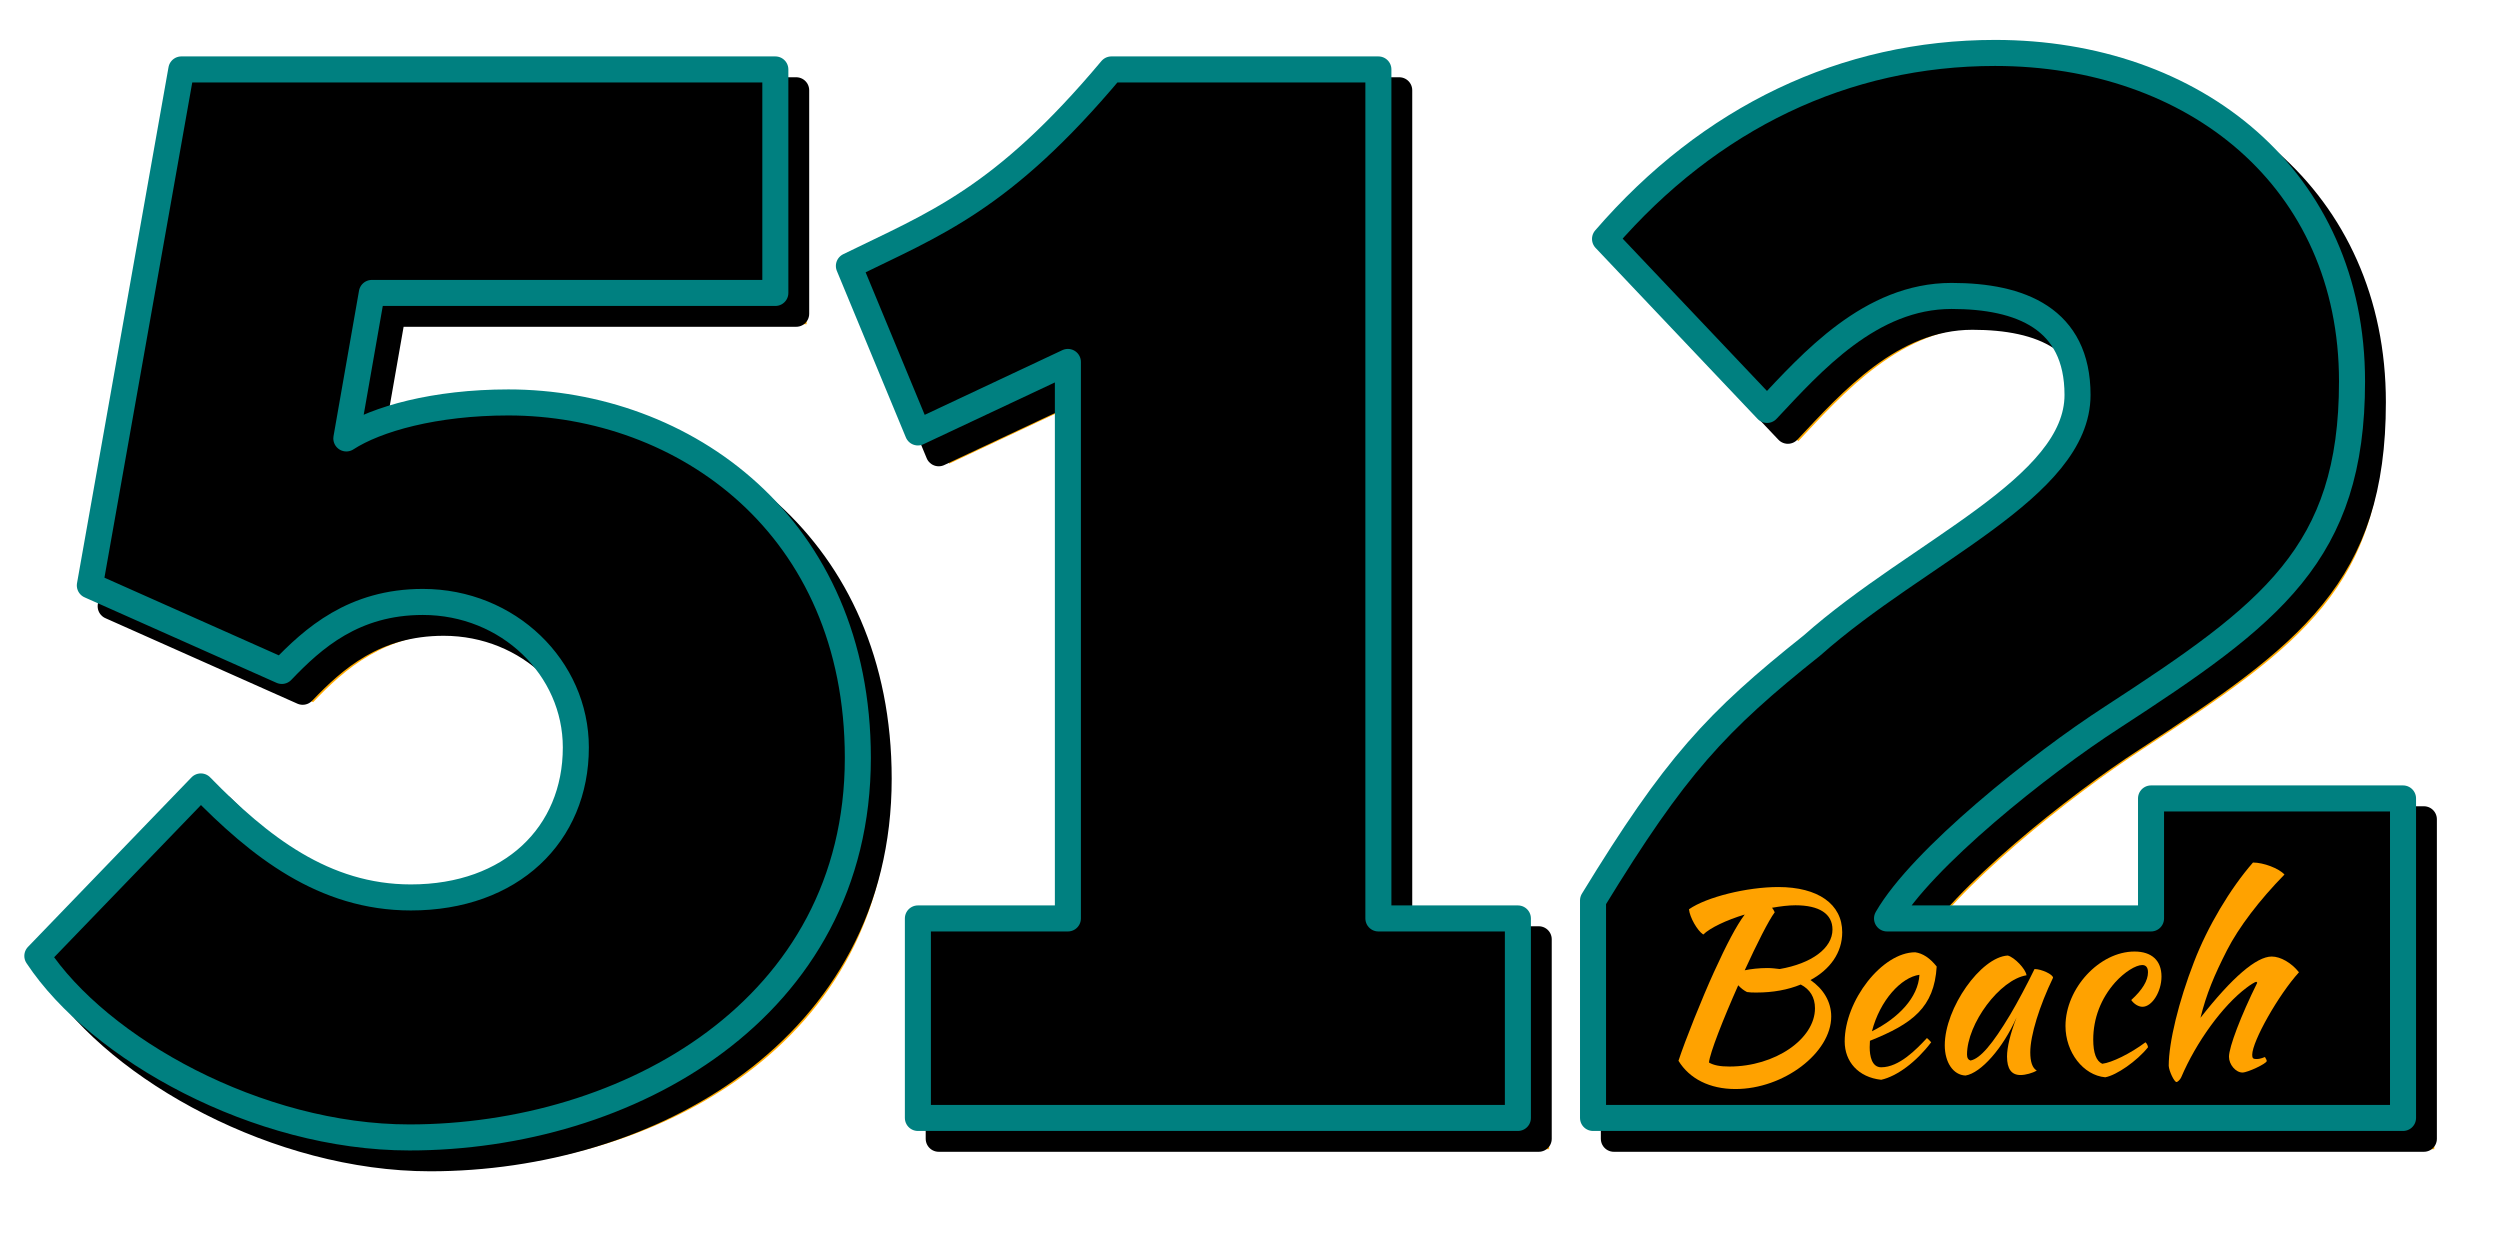 <?xml version="1.0" encoding="UTF-8" standalone="no"?>
<svg
   xmlns:dc="http://purl.org/dc/elements/1.1/"
   xmlns:cc="http://creativecommons.org/ns#"
   xmlns:rdf="http://www.w3.org/1999/02/22-rdf-syntax-ns#"
   xmlns:svg="http://www.w3.org/2000/svg"
   xmlns="http://www.w3.org/2000/svg"
   version="1.1"
   id="svg3297"
   height="240"
   width="480">
  <defs
     id="defs3299">
    <marker
       style="overflow:visible"
       id="Arrow1Lstart"
       refX="0"
       refY="0"
       orient="auto">
      <path
         transform="matrix(0.8,0,0,0.8,10,0)"
         style="fill-rule:evenodd;stroke:#000000;stroke-width:1pt"
         d="M 0,0 5,-5 -12.5,0 5,5 0,0 Z"
         id="path3769" />
    </marker>
    <filter
       height="1.076"
       y="-0.038"
       width="1.035"
       x="-0.018"
       id="filter4652"
       style="color-interpolation-filters:sRGB">
      <feGaussianBlur
         id="feGaussianBlur4654"
         stdDeviation="3.312" />
    </filter>
    <filter
       height="1.115"
       y="-0.057"
       width="1.053"
       x="-0.026"
       id="filter4182"
       style="color-interpolation-filters:sRGB">
      <feGaussianBlur
         id="feGaussianBlur4184"
         stdDeviation="4.968" />
    </filter>
  </defs>
  <g
     style="display:inline"
     transform="translate(-254.721,-284.688)"
     id="layer1">
    <g
       style="fill:#ffaa00;fill-opacity:1;stroke:none;filter:url(#filter4182);opacity:1"
       id="g-blur-512">
      <path
         id="blur-5"
         style="font-style:normal;font-weight:normal;font-size:medium;line-height:125%;font-family:Sans;letter-spacing:-13px;word-spacing:0px;fill:#ffaa00;fill-opacity:1;stroke:none;stroke-width:5;stroke-linecap:square;stroke-linejoin:round;stroke-miterlimit:4;stroke-dasharray:none;stroke-opacity:1;filter:url(#filter4652)"
         d="m 332.114,346.932 77.472,0 0,-42.912 -114.048,0 -17.568,99.072 36.864,16.416 c 6.048,-6.336 13.824,-13.248 27.072,-13.248 16.416,0 29.376,12.672 29.376,27.936 0,16.704 -12.384,28.8 -31.68,28.8 -16.704,0 -29.088,-9.792 -40.32,-21.312 l -31.392,32.544 c 11.808,17.856 42.336,34.848 71.424,34.848 41.76,0 86.112,-24.48 86.112,-72.864 0,-44.64 -33.408,-68.256 -67.104,-68.256 -14.112,0 -25.344,3.168 -31.104,6.912 l 4.896,-27.936 z" />
      <path
         id="blur-1"
         style="font-style:normal;font-weight:normal;font-size:medium;line-height:125%;font-family:Sans;letter-spacing:0px;word-spacing:0px;fill:#ffaa00;fill-opacity:1;stroke:none;stroke-width:5;stroke-linecap:square;stroke-linejoin:round;stroke-miterlimit:4;stroke-dasharray:none;stroke-opacity:1;filter:url(#filter4652)"
         d="m 436.955,373.716 28.8,-13.536 0,106.848 -28.8,0 0,38.304 115.2,0 0,-38.304 -26.784,0 0,-163.008 -51.264,0 c -21.024,25.056 -33.984,29.664 -50.4,37.728 l 13.248,31.968 z" />
      <path
         id="blur-2"
         style="font-style:normal;font-weight:normal;font-size:medium;line-height:125%;font-family:Sans;letter-spacing:0px;word-spacing:0px;fill:#ffaa00;fill-opacity:1;stroke:none;stroke-width:5;stroke-linecap:square;stroke-linejoin:round;stroke-miterlimit:4;stroke-dasharray:none;stroke-opacity:1;filter:url(#filter4652)"
         d="m 599.99,369.396 c 8.64,-9.216 19.872,-21.888 35.424,-21.888 13.248,0 24.192,4.32 24.192,19.008 0,17.856 -30.528,29.952 -50.976,48.096 -18.432,14.688 -26.208,23.04 -42.048,48.96 l 0,41.76 155.52,0 0,-61.344 -48.384,0 0,23.04 -50.688,0 c 6.624,-11.52 29.376,-29.664 43.2,-38.592 30.528,-19.872 46.08,-31.392 46.08,-64.512 0,-38.88 -30.24,-63.072 -68.544,-63.072 -28.8,0 -54.72,12.384 -74.88,35.712 l 31.104,32.832 z" />
    </g>
  </g>
  <g
     id="g3360"
     transform="translate(-254.721,-284.688)"
     style="display:inline">
    <g
       id="g-shadow-512">
      <path
         id="shadow-5"
         style="font-style:normal;font-weight:normal;font-size:medium;line-height:125%;font-family:Sans;letter-spacing:-13px;word-spacing:0px;fill:#000000;fill-opacity:1;stroke:#000000;stroke-width:5;stroke-linecap:square;stroke-linejoin:round;stroke-miterlimit:4;stroke-dasharray:none;stroke-opacity:1"
         d="m 330.114,344.932 77.472,0 0,-42.912 -114.048,0 -17.568,99.072 36.864,16.416 c 6.048,-6.336 13.824,-13.248 27.072,-13.248 16.416,0 29.376,12.672 29.376,27.936 0,16.704 -12.384,28.8 -31.68,28.8 -16.704,0 -29.088,-9.792 -40.32,-21.312 l -31.392,32.544 c 11.808,17.856 42.336,34.848 71.424,34.848 41.76,0 86.112,-24.48 86.112,-72.864 0,-44.64 -33.408,-68.256 -67.104,-68.256 -14.112,0 -25.344,3.168 -31.104,6.912 l 4.896,-27.936 z" />
      <path
         id="shadow-1"
         style="font-style:normal;font-weight:normal;font-size:medium;line-height:125%;font-family:Sans;letter-spacing:0px;word-spacing:0px;fill:#000000;fill-opacity:1;stroke:#000000;stroke-width:5;stroke-linecap:square;stroke-linejoin:round;stroke-miterlimit:4;stroke-dasharray:none;stroke-opacity:1"
         d="m 434.955,371.716 28.8,-13.536 0,106.848 -28.8,0 0,38.304 115.2,0 0,-38.304 -26.784,0 0,-163.008 -51.264,0 c -21.024,25.056 -33.984,29.664 -50.4,37.728 l 13.248,31.968 z" />
      <path
         id="shadow-2"
         style="font-style:normal;font-weight:normal;font-size:medium;line-height:125%;font-family:Sans;letter-spacing:0px;word-spacing:0px;fill:#000000;fill-opacity:1;stroke:#000000;stroke-width:5;stroke-linecap:square;stroke-linejoin:round;stroke-miterlimit:4;stroke-dasharray:none;stroke-opacity:1"
         d="m 597.99,367.396 c 8.64,-9.216 19.872,-21.888 35.424,-21.888 13.248,0 24.192,4.32 24.192,19.008 0,17.856 -30.528,29.952 -50.976,48.096 -18.432,14.688 -26.208,23.04 -42.048,48.96 l 0,41.76 155.52,0 0,-61.344 -48.384,0 0,23.04 -50.688,0 c 6.624,-11.52 29.376,-29.664 43.2,-38.592 30.528,-19.872 46.08,-31.392 46.08,-64.512 0,-38.88 -30.24,-63.072 -68.544,-63.072 -28.8,0 -54.72,12.384 -74.88,35.712 l 31.104,32.832 z" />
    </g>
  </g>
  <g
     id="g3346"
     transform="translate(-254.721,-284.688)"
     style="display:inline">
    <g
       id="g-main-512">
      <path
         id="main-5"
         style="font-style:normal;font-weight:normal;font-size:medium;line-height:125%;font-family:Sans;letter-spacing:-13px;word-spacing:0px;fill:#000000;fill-opacity:1;stroke:#008080;stroke-width:5;stroke-linecap:square;stroke-linejoin:round;stroke-miterlimit:4;stroke-dasharray:none;stroke-opacity:1"
         d="m 326.114,340.932 77.472,0 0,-42.912 -114.048,0 -17.568,99.072 36.864,16.416 c 6.048,-6.336 13.824,-13.248 27.072,-13.248 16.416,0 29.376,12.672 29.376,27.936 0,16.704 -12.384,28.8 -31.68,28.8 -16.704,0 -29.088,-9.792 -40.32,-21.312 l -31.392,32.544 c 11.808,17.856 42.336,34.848 71.424,34.848 41.76,0 86.112,-24.48 86.112,-72.864 0,-44.64 -33.408,-68.256 -67.104,-68.256 -14.112,0 -25.344,3.168 -31.104,6.912 l 4.896,-27.936 z" />
      <path
         id="main-1"
         style="font-style:normal;font-weight:normal;font-size:medium;line-height:125%;font-family:Sans;letter-spacing:0px;word-spacing:0px;fill:#000000;fill-opacity:1;stroke:#008080;stroke-width:5;stroke-linecap:square;stroke-linejoin:round;stroke-miterlimit:4;stroke-dasharray:none;stroke-opacity:1"
         d="m 430.955,367.716 28.8,-13.536 0,106.848 -28.8,0 0,38.304 115.2,0 0,-38.304 -26.784,0 0,-163.008 -51.264,0 c -21.024,25.056 -33.984,29.664 -50.4,37.728 l 13.248,31.968 z" />
      <path
         id="main-2"
         style="font-style:normal;font-weight:normal;font-size:medium;line-height:125%;font-family:Sans;letter-spacing:0px;word-spacing:0px;fill:#000000;fill-opacity:1;stroke:#008080;stroke-width:5;stroke-linecap:square;stroke-linejoin:round;stroke-miterlimit:4;stroke-dasharray:none;stroke-opacity:1"
         d="m 593.99,363.396 c 8.64,-9.216 19.872,-21.888 35.424,-21.888 13.248,0 24.192,4.32 24.192,19.008 0,17.856 -30.528,29.952 -50.976,48.096 -18.432,14.688 -26.208,23.04 -42.048,48.96 l 0,41.76 155.52,0 0,-61.344 -48.384,0 0,23.04 -50.688,0 c 6.624,-11.52 29.376,-29.664 43.2,-38.592 30.528,-19.872 46.08,-31.392 46.08,-64.512 0,-38.88 -30.24,-63.072 -68.544,-63.072 -28.8,0 -54.72,12.384 -74.88,35.712 l 31.104,32.832 z" />
    </g>
  </g>
  <g
     transform="translate(0,26.776)"
     style="display:inline"
     id="layer2">
    <g
       transform="translate(4,0)"
       id="g-beach">
      <path
         id="beach-1"
         style="font-style:normal;font-variant:normal;font-weight:normal;font-stretch:normal;font-size:48px;line-height:125%;font-family:'Kaushan Script';-inkscape-font-specification:'Kaushan Script';letter-spacing:0px;word-spacing:0px;fill:#ffa200;fill-opacity:1;stroke:none"
         d="m 349.707,152.222 c 0,-5.424 -4.656,-8.688 -12.288,-8.688 -6,0 -13.776,1.92 -17.136,4.272 0.144,1.536 1.584,4.08 2.736,4.848 1.344,-1.296 4.464,-2.784 7.968,-3.84 -1.584,2.112 -3.456,5.664 -5.904,11.04 -2.256,4.944 -5.568,13.2 -6.816,17.04 2.112,3.456 6,5.424 10.944,5.424 9.264,0 18.384,-6.96 18.384,-13.92 0,-2.88 -1.536,-5.328 -3.984,-7.008 3.744,-2.016 6.096,-5.232 6.096,-9.168 z m -18.288,11.472 c 0.624,0.096 1.008,0.096 1.872,0.096 3.12,0 6,-0.528 8.448,-1.536 1.776,0.912 2.736,2.448 2.736,4.56 0,5.904 -7.68,11.184 -16.416,11.184 -1.824,0 -3.024,-0.24 -3.936,-0.768 0.144,-1.776 2.736,-8.352 5.616,-14.832 0.528,0.576 1.104,1.008 1.68,1.296 z m 9.312,-16.656 c 4.56,0 7.104,1.632 7.104,4.656 0,3.6 -4.032,6.528 -10.128,7.584 -0.768,-0.096 -1.584,-0.192 -2.4,-0.192 -1.536,0 -3.216,0.192 -4.32,0.432 2.304,-5.04 4.608,-9.6 5.76,-11.136 -0.144,-0.288 -0.288,-0.624 -0.528,-0.864 1.632,-0.288 3.168,-0.48 4.512,-0.48 z" />
      <path
         id="beach-2"
         style="font-style:normal;font-variant:normal;font-weight:normal;font-stretch:normal;font-size:48px;line-height:125%;font-family:'Kaushan Script';-inkscape-font-specification:'Kaushan Script';letter-spacing:0px;word-spacing:0px;fill:#ffa200;fill-opacity:1;stroke:none"
         d="m 367.845,158.798 c -1.296,-1.632 -2.688,-2.544 -4.128,-2.736 -6.336,0 -13.536,9.264 -13.536,17.136 0,3.84 2.592,6.864 7.008,7.344 3.024,-0.672 6.72,-3.408 9.6,-7.2 -0.24,-0.288 -0.48,-0.528 -0.816,-0.816 -2.016,2.16 -5.328,5.616 -8.784,5.616 -1.824,0 -2.208,-2.208 -2.208,-3.84 0,-0.432 0.048,-0.864 0.048,-1.248 8.16,-3.264 12.336,-6.384 12.816,-14.256 z m -3.312,1.584 c -0.24,4.368 -4.032,8.304 -9.12,10.848 1.536,-5.952 5.616,-10.368 9.12,-10.848 z" />
      <path
         id="beach-3"
         style="font-style:normal;font-variant:normal;font-weight:normal;font-stretch:normal;font-size:48px;line-height:125%;font-family:'Kaushan Script';-inkscape-font-specification:'Kaushan Script';letter-spacing:0px;word-spacing:0px;fill:#ffa200;fill-opacity:1;stroke:none"
         d="m 386.628,159.278 c -1.392,2.88 -3.312,6.48 -4.656,8.736 -3.456,5.76 -5.76,8.448 -7.632,8.832 -0.432,-0.144 -0.672,-0.48 -0.672,-1.152 0,-5.904 6.288,-14.4 11.424,-15.216 -0.144,-1.2 -2.304,-3.456 -3.6,-3.792 -5.184,0.288 -12.096,10.08 -12.096,17.232 0,3.312 1.632,5.712 3.984,5.808 2.976,-0.48 7.2,-5.28 9.792,-11.136 -1.2,3.12 -1.824,5.712 -1.824,7.488 0,2.4 0.864,3.552 2.592,3.552 0.96,0 2.352,-0.384 3.12,-0.864 -0.864,-0.48 -1.248,-1.728 -1.248,-3.504 0,-3.264 1.776,-8.928 4.368,-14.304 0.048,-0.624 -2.208,-1.68 -3.552,-1.68 z" />
      <path
         id="beach-4"
         style="font-style:normal;font-variant:normal;font-weight:normal;font-stretch:normal;font-size:48px;line-height:125%;font-family:'Kaushan Script';-inkscape-font-specification:'Kaushan Script';letter-spacing:0px;word-spacing:0px;fill:#ffa200;fill-opacity:1;stroke:none"
         d="m 392.574,170.222 c 0,5.04 3.408,9.456 7.632,9.84 2.16,-0.384 6.096,-3.12 8.208,-5.76 0,-0.288 -0.24,-0.768 -0.48,-0.96 -2.976,2.208 -6.432,3.888 -8.304,4.128 -1.152,-0.528 -1.728,-2.064 -1.728,-4.656 0,-4.08 1.488,-7.92 4.224,-10.992 1.776,-1.968 3.936,-3.312 5.184,-3.312 0.72,0 1.104,0.48 1.104,1.392 0,1.584 -1.056,3.36 -3.216,5.328 0.528,0.768 1.392,1.296 2.16,1.296 1.824,0 3.648,-2.88 3.648,-5.808 0,-3.072 -1.872,-4.8 -5.184,-4.8 -6.72,0 -13.248,7.056 -13.248,14.304 z" />
      <path
         id="beach-5"
         style="font-style:normal;font-variant:normal;font-weight:normal;font-stretch:normal;font-size:48px;line-height:125%;font-family:'Kaushan Script';-inkscape-font-specification:'Kaushan Script';letter-spacing:0px;word-spacing:0px;fill:#ffa200;fill-opacity:1;stroke:none"
         d="m 412.395,177.854 c 0.048,1.008 1.056,3.12 1.488,3.12 0.24,0 0.72,-0.48 0.912,-0.912 2.88,-6.768 7.968,-13.776 12.528,-17.184 0.672,-0.528 1.68,-1.152 1.872,-1.152 0.048,0 0.192,0.144 0.192,0.192 -3.12,6.288 -5.424,12.336 -5.424,14.208 0,1.488 1.296,3.024 2.592,3.024 1.008,0 4.656,-1.728 4.656,-2.208 0,-0.144 -0.048,-0.288 -0.336,-0.768 -0.144,0 -0.72,0.384 -1.68,0.384 -0.624,0 -0.768,-0.192 -0.768,-0.816 0,-2.592 5.04,-11.52 8.976,-15.84 -1.44,-1.824 -3.552,-3.024 -5.232,-3.024 -2.928,0 -7.584,3.984 -13.68,11.76 1.152,-4.608 2.64,-8.16 5.088,-12.96 2.256,-4.416 6.24,-9.648 11.04,-14.544 -1.104,-1.2 -4.032,-2.304 -6.048,-2.304 -4.368,4.992 -8.736,12.336 -11.328,19.104 -2.928,7.536 -4.848,15.408 -4.848,19.92 z" />
    </g>
  </g>
</svg>
